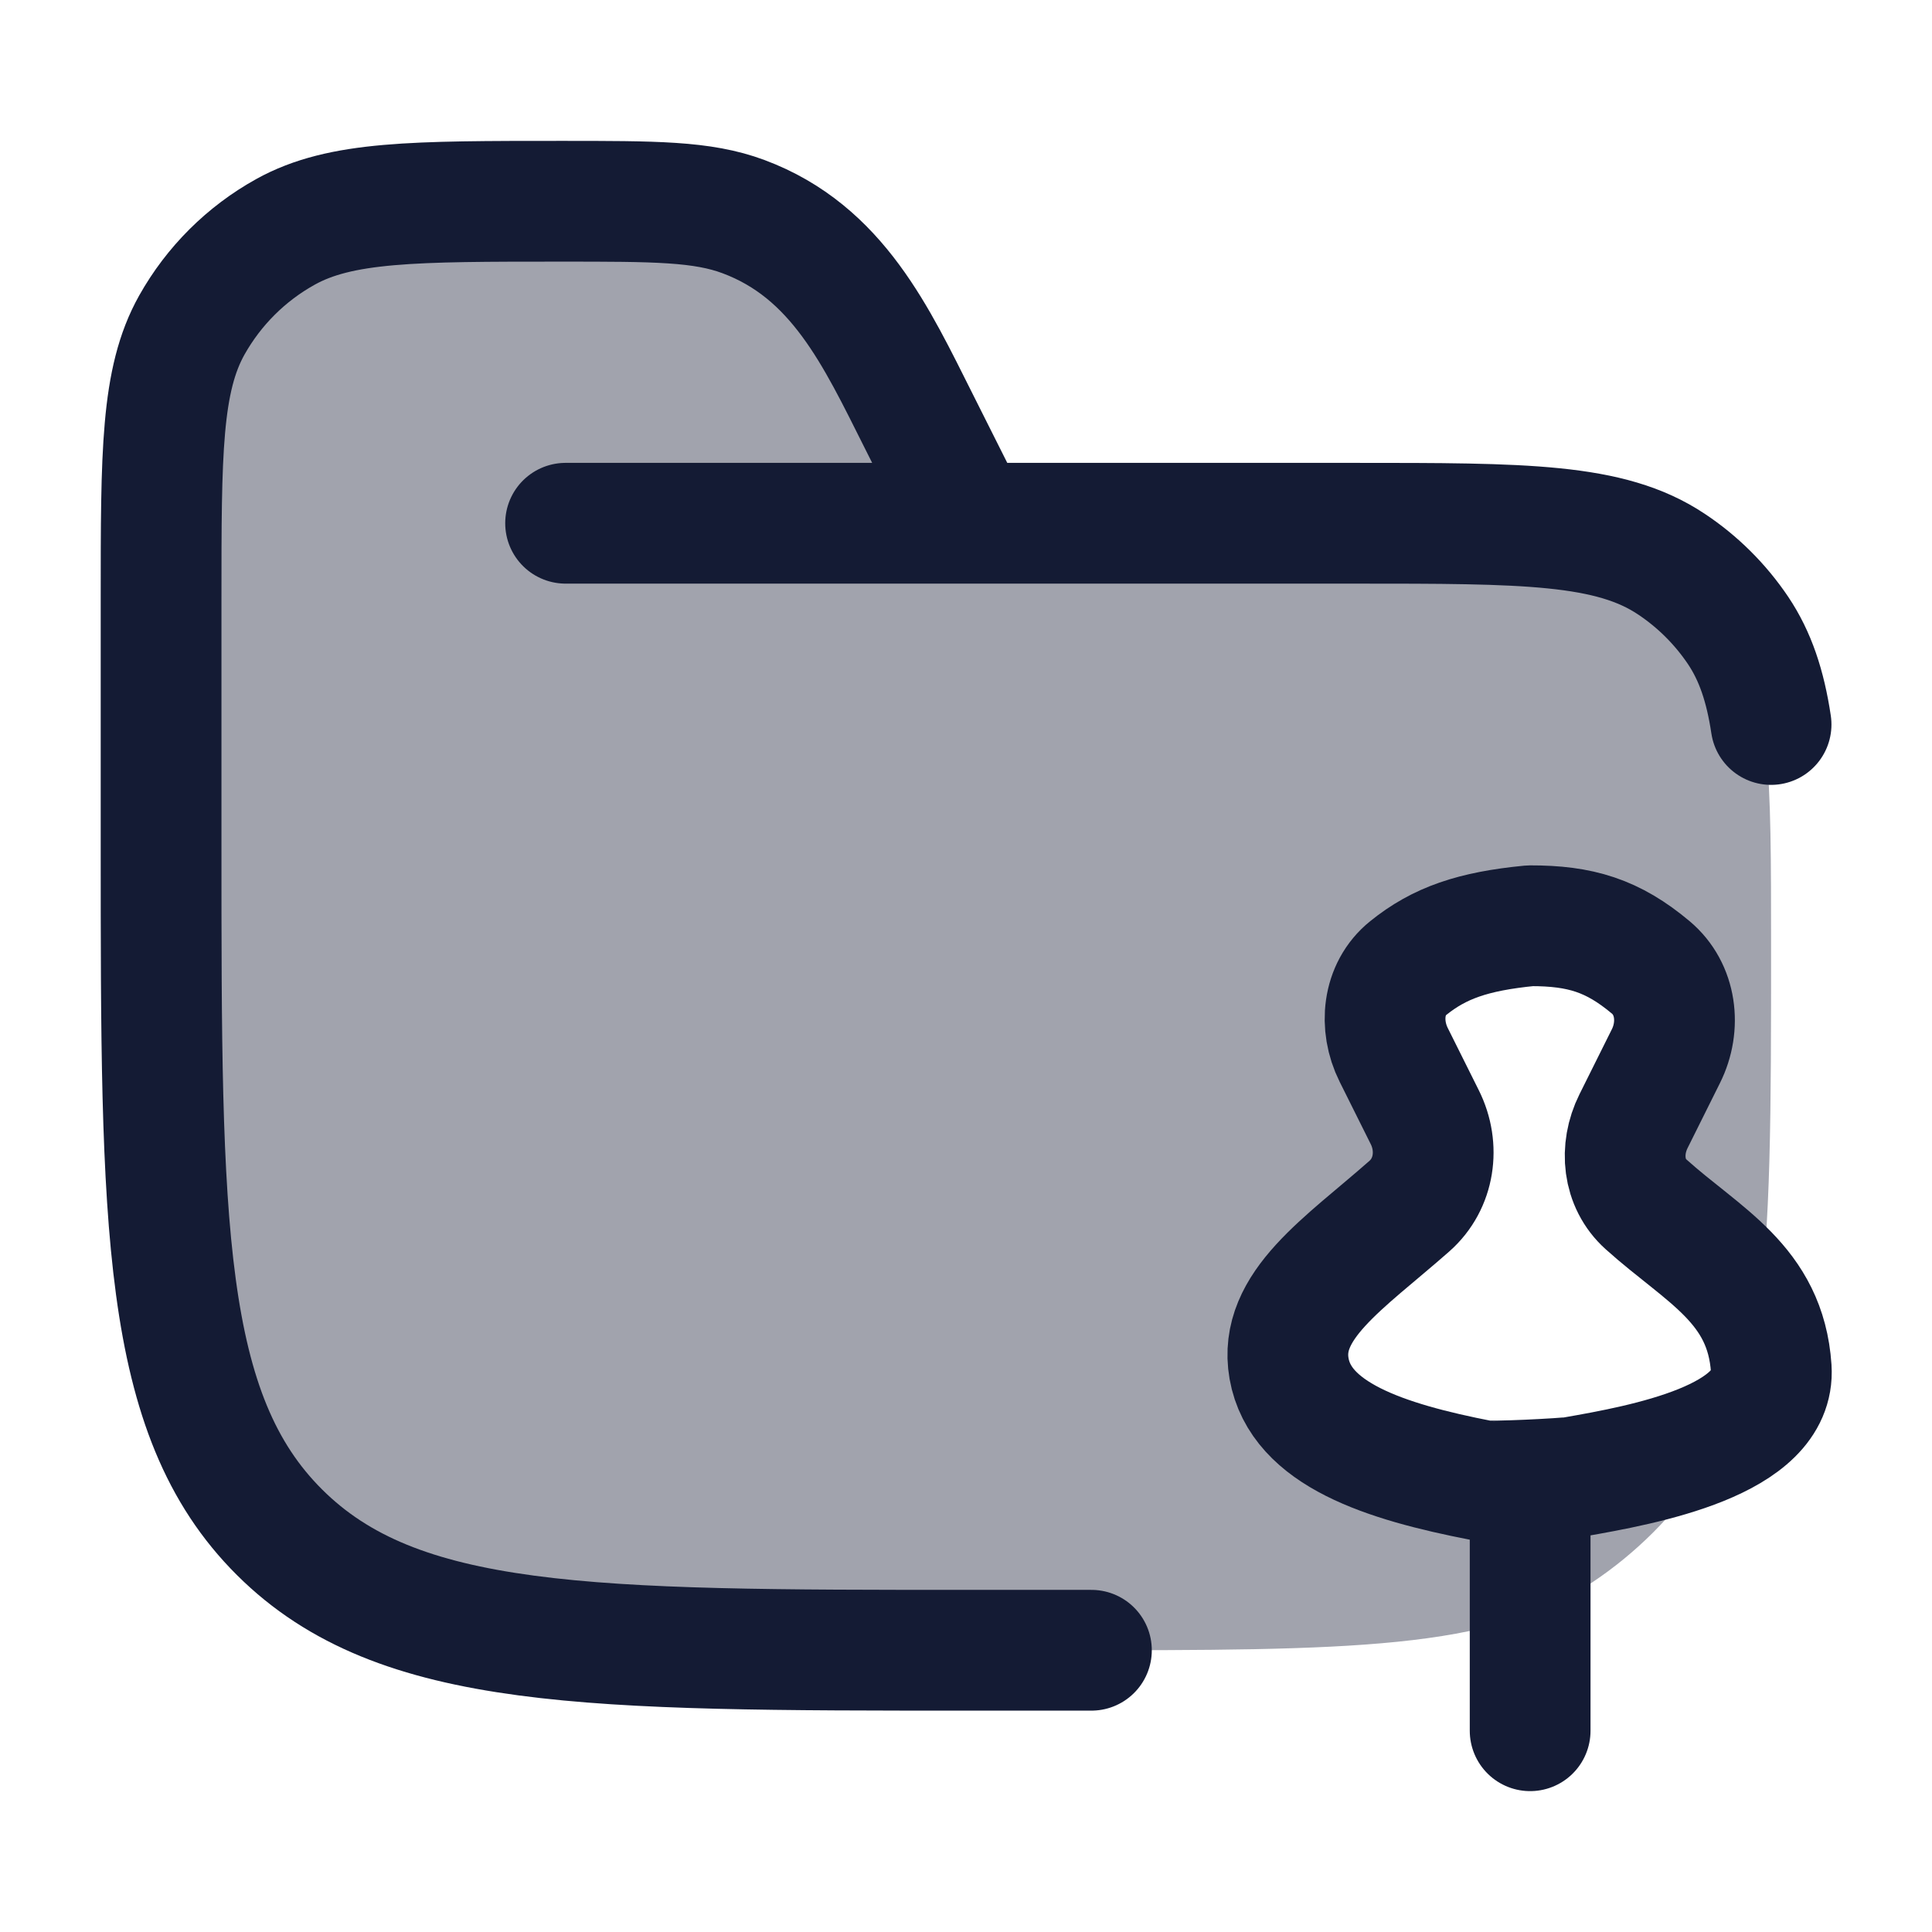 <svg width="24" height="24" viewBox="0 0 24 24" fill="none" xmlns="http://www.w3.org/2000/svg">
<path opacity="0.4" d="M13.251 20.5H12.001C7.287 20.5 4.93 20.5 3.465 19.035C2.001 17.571 2.001 15.214 2.001 10.5V7.444C2.001 5.628 2.001 4.72 2.381 4.038C2.652 3.552 3.053 3.151 3.539 2.88C4.221 2.5 5.129 2.5 6.945 2.5C8.109 2.5 8.691 2.5 9.2 2.691C10.309 3.107 10.796 4.086 11.294 5.086C11.319 5.135 11.343 5.184 11.368 5.233L12.001 6.5H16.751C18.858 6.5 19.911 6.5 20.668 7.006C20.995 7.224 21.276 7.506 21.495 7.833C22.001 8.59 22.001 9.643 22.001 11.75C22.001 13.802 22.001 15.255 21.833 16.359C21.648 15.992 21.347 15.656 21.102 15.458C20.541 15.001 20.259 14.772 20.196 14.575C20.086 14.237 20.255 13.774 20.4 13.377C20.448 13.245 20.493 13.121 20.525 13.01C20.642 12.602 20.701 12.398 20.59 12.164C20.478 11.93 20.335 11.864 20.049 11.732C19.381 11.423 18.62 11.423 17.952 11.732C17.666 11.864 17.524 11.93 17.412 12.164C17.3 12.398 17.359 12.602 17.477 13.01C17.508 13.12 17.553 13.244 17.601 13.375C17.744 13.768 17.911 14.225 17.803 14.561C17.741 14.757 17.456 14.992 16.886 15.464C16.437 15.834 15.794 16.676 16.066 17.312C16.154 17.517 16.267 17.587 16.491 17.727C17.886 18.594 20.022 18.608 21.441 17.769C21.36 17.948 21.266 18.117 21.158 18.278C20.794 18.824 20.325 19.293 19.779 19.657C18.518 20.5 16.762 20.5 13.251 20.5Z" fill="#141B34"/>
<path d="M7.026 6.5H16.824C18.941 6.5 20 6.5 20.76 7.006C21.089 7.224 21.372 7.506 21.592 7.833C21.805 8.151 21.929 8.521 22.001 9M12.05 6.5L11.414 5.233C10.887 4.184 10.405 3.127 9.236 2.691C8.724 2.5 8.139 2.5 6.97 2.5C5.144 2.5 4.232 2.5 3.547 2.88C3.058 3.151 2.656 3.552 2.383 4.038C2.001 4.72 2.001 5.628 2.001 7.444V10.5C2.001 15.214 2.001 17.571 3.473 19.035C4.944 20.5 7.313 20.5 12.05 20.5C12.553 20.5 13.056 20.5 13.558 20.5" stroke="#141B34" stroke-width="1.5" stroke-linecap="round"/>
<path d="M19.008 18.5V21.5M16.013 17C16.156 17.814 17.192 18.156 18.409 18.392C18.52 18.414 19.439 18.367 19.55 18.348C20.437 18.194 22.062 17.892 22.003 17C21.933 15.95 21.155 15.597 20.448 14.961C20.158 14.701 20.118 14.277 20.292 13.928L20.694 13.121C20.881 12.748 20.826 12.285 20.506 12.017C20.035 11.622 19.633 11.499 19.008 11.5C18.296 11.569 17.88 11.714 17.492 12.027C17.174 12.283 17.131 12.739 17.313 13.104L17.699 13.878C17.886 14.252 17.822 14.705 17.509 14.982C16.697 15.698 15.876 16.218 16.013 17Z" stroke="#141B34" stroke-width="1.5" stroke-linecap="round" stroke-linejoin="round"/>
</svg>
